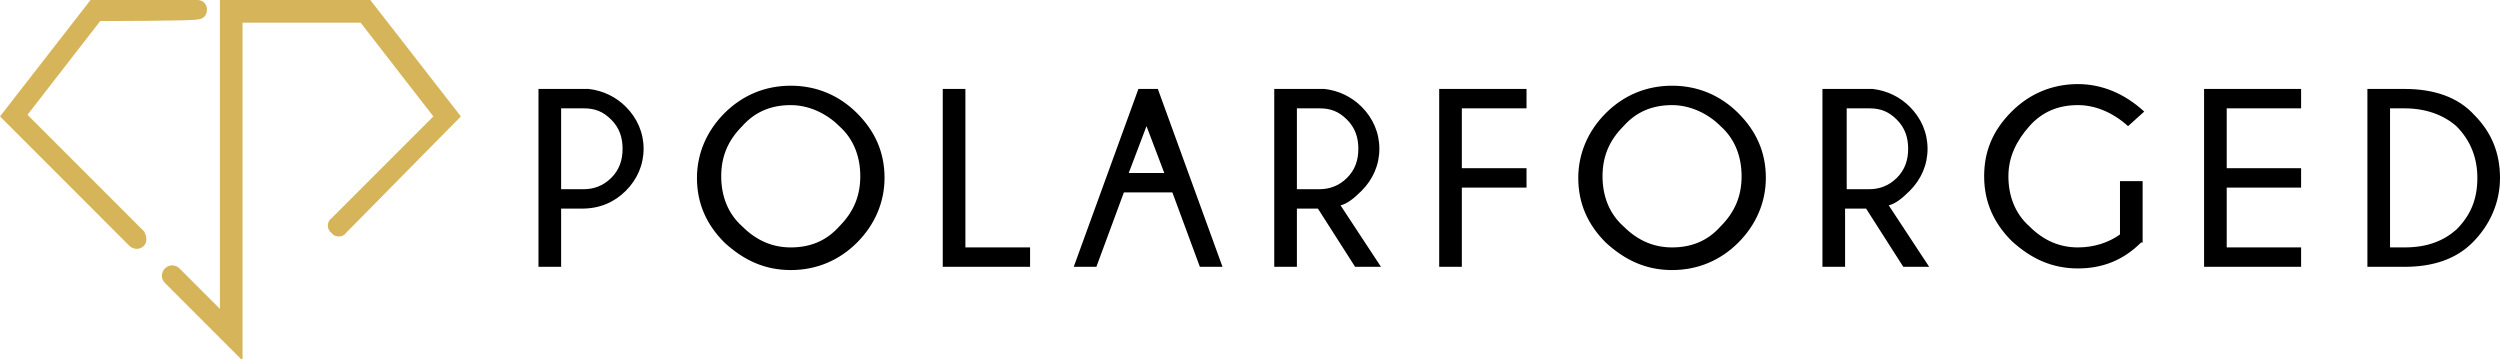 <?xml version="1.0" encoding="utf-8"?>
<!-- Generator: Adobe Illustrator 19.0.0, SVG Export Plug-In . SVG Version: 6.00 Build 0)  -->
<svg version="1.1" id="Layer_1" xmlns="http://www.w3.org/2000/svg" xmlns:xlink="http://www.w3.org/1999/xlink" x="0px" y="0px"
	 width="154.6" height="22.2" viewBox="75 275 154.6 22.2" enable-background="new 75 275 154.6 22.2" xml:space="preserve">
<g id="Logo_x0020_icon">
	<path fill="#D6B45A" d="M81.2,276.3l-4.5,5.8l7.2,7.2c0.2,0.3,0.2,0.7,0,0.9c-0.3,0.3-0.7,0.2-0.9,0l-8-8l5.6-7.2h6.6
		c0.4,0,0.6,0.3,0.6,0.6c0,0.4-0.3,0.6-0.6,0.6C87.2,276.3,81.2,276.3,81.2,276.3z M88.6,294.1V275h9.3l5.6,7.2l-7.1,7.2
		c-0.2,0.3-0.7,0.3-0.9,0c-0.3-0.2-0.3-0.7,0-0.9l6.3-6.3l-4.5-5.8h-7.3v20.9l-0.3-0.3c-1.5-1.5-3-3-4.5-4.5c-0.3-0.3-0.2-0.7,0-0.9
		c0.3-0.3,0.7-0.2,0.9,0L88.6,294.1L88.6,294.1z"/>
</g>
<g id="Logo_x0020_name">
	<path d="M109.7,287.9v3.6h-1.4v-11h3.1c0.9,0.1,1.7,0.5,2.3,1.1c0.7,0.7,1.1,1.6,1.1,2.6c0,1-0.4,1.9-1.1,2.6
		c-0.7,0.7-1.6,1.1-2.7,1.1H109.7L109.7,287.9z M109.7,281.7v5h1.4c0.6,0,1.2-0.2,1.7-0.7c0.5-0.5,0.7-1.1,0.7-1.8
		c0-0.7-0.2-1.3-0.7-1.8c-0.5-0.5-1-0.7-1.7-0.7C111,281.7,109.7,281.7,109.7,281.7z M123.9,280.3c1.6,0,3,0.6,4.1,1.7
		c1.1,1.1,1.7,2.4,1.7,4c0,1.5-0.6,2.9-1.7,4c-1.1,1.1-2.5,1.7-4.1,1.7c-1.6,0-2.9-0.6-4.1-1.7c-1.1-1.1-1.7-2.4-1.7-4
		c0-1.5,0.6-2.9,1.7-4C120.9,280.9,122.3,280.3,123.9,280.3z M123.9,281.5c-1.2,0-2.2,0.4-3,1.3c-0.9,0.9-1.3,1.9-1.3,3.1
		c0,1.2,0.4,2.3,1.3,3.1c0.9,0.9,1.9,1.3,3,1.3c1.2,0,2.2-0.4,3-1.3c0.9-0.9,1.3-1.9,1.3-3.1c0-1.2-0.4-2.3-1.3-3.1
		C126.1,282,125,281.5,123.9,281.5z M133.3,291.5v-11h1.4v9.8h4v1.2H133.3z M147,285.7l-1.1-2.9l-1.1,2.9H147L147,285.7z
		 M146.6,280.5l4,11h-1.4l-1.7-4.6h-3l-1.7,4.6h-1.4l4-11H146.6z M155.2,281.7v5h1.4c0.6,0,1.2-0.2,1.7-0.7c0.5-0.5,0.7-1.1,0.7-1.8
		c0-0.7-0.2-1.3-0.7-1.8c-0.5-0.5-1-0.7-1.7-0.7H155.2z M156.5,287.9h-1.3v3.6h-1.4v-11h3.1c0.9,0.1,1.7,0.5,2.3,1.1
		c0.7,0.7,1.1,1.6,1.1,2.6c0,1-0.4,1.9-1.1,2.6c-0.5,0.5-0.9,0.8-1.3,0.9l2.5,3.8h-1.6L156.5,287.9L156.5,287.9z M169.4,280.5v1.2
		h-4v3.7h4v1.2h-4v4.9h-1.4v-11C164.1,280.5,169.4,280.5,169.4,280.5z M178.4,280.3c1.6,0,3,0.6,4.1,1.7c1.1,1.1,1.7,2.4,1.7,4
		c0,1.5-0.6,2.9-1.7,4c-1.1,1.1-2.5,1.7-4.1,1.7c-1.6,0-2.9-0.6-4.1-1.7c-1.1-1.1-1.7-2.4-1.7-4c0-1.5,0.6-2.9,1.7-4
		C175.4,280.9,176.8,280.3,178.4,280.3L178.4,280.3z M178.4,281.5c-1.2,0-2.2,0.4-3,1.3c-0.9,0.9-1.3,1.9-1.3,3.1
		c0,1.2,0.4,2.3,1.3,3.1c0.9,0.9,1.9,1.3,3,1.3c1.2,0,2.2-0.4,3-1.3c0.9-0.9,1.3-1.9,1.3-3.1c0-1.2-0.4-2.3-1.3-3.1
		C180.6,282,179.5,281.5,178.4,281.5z M189.2,281.7v5h1.4c0.6,0,1.2-0.2,1.7-0.7c0.5-0.5,0.7-1.1,0.7-1.8c0-0.7-0.2-1.3-0.7-1.8
		c-0.5-0.5-1-0.7-1.7-0.7H189.2z M190.4,287.9h-1.3v3.6h-1.4v-11h3.1c0.9,0.1,1.7,0.5,2.3,1.1c0.7,0.7,1.1,1.6,1.1,2.6
		c0,1-0.4,1.9-1.1,2.6c-0.5,0.5-0.9,0.8-1.3,0.9l2.5,3.8h-1.6L190.4,287.9z M207.4,290c-1.1,1.1-2.4,1.6-3.9,1.6
		c-1.6,0-2.9-0.6-4.1-1.7c-1.1-1.1-1.7-2.4-1.7-4c0-1.5,0.5-2.8,1.7-4c1.1-1.1,2.5-1.7,4.1-1.7c1.5,0,2.9,0.6,4.1,1.7l-1,0.9
		c-1-0.9-2.1-1.3-3.1-1.3c-1.2,0-2.2,0.4-3,1.3s-1.3,1.9-1.3,3.1c0,1.2,0.4,2.3,1.3,3.1c0.9,0.9,1.9,1.3,3,1.3c1,0,1.9-0.3,2.6-0.8
		v-3.3h1.4V290z M217.3,280.5v1.2h-4.6v3.7h4.6v1.2h-4.6v3.7h4.6v1.2h-6v-11H217.3L217.3,280.5z M223.7,280.5c1.8,0,3.3,0.5,4.3,1.6
		c1.1,1.1,1.6,2.4,1.6,3.9c0,1.5-0.6,2.9-1.7,4c-1,1-2.4,1.5-4.2,1.5h-2.3v-11H223.7z M222.8,281.7v8.6h0.9c1.4,0,2.4-0.4,3.2-1.1
		c0.9-0.9,1.3-1.9,1.3-3.2c0-1.2-0.4-2.3-1.3-3.2c-0.8-0.7-1.9-1.1-3.2-1.1C223.7,281.7,222.8,281.7,222.8,281.7z"/>
</g>
</svg>
